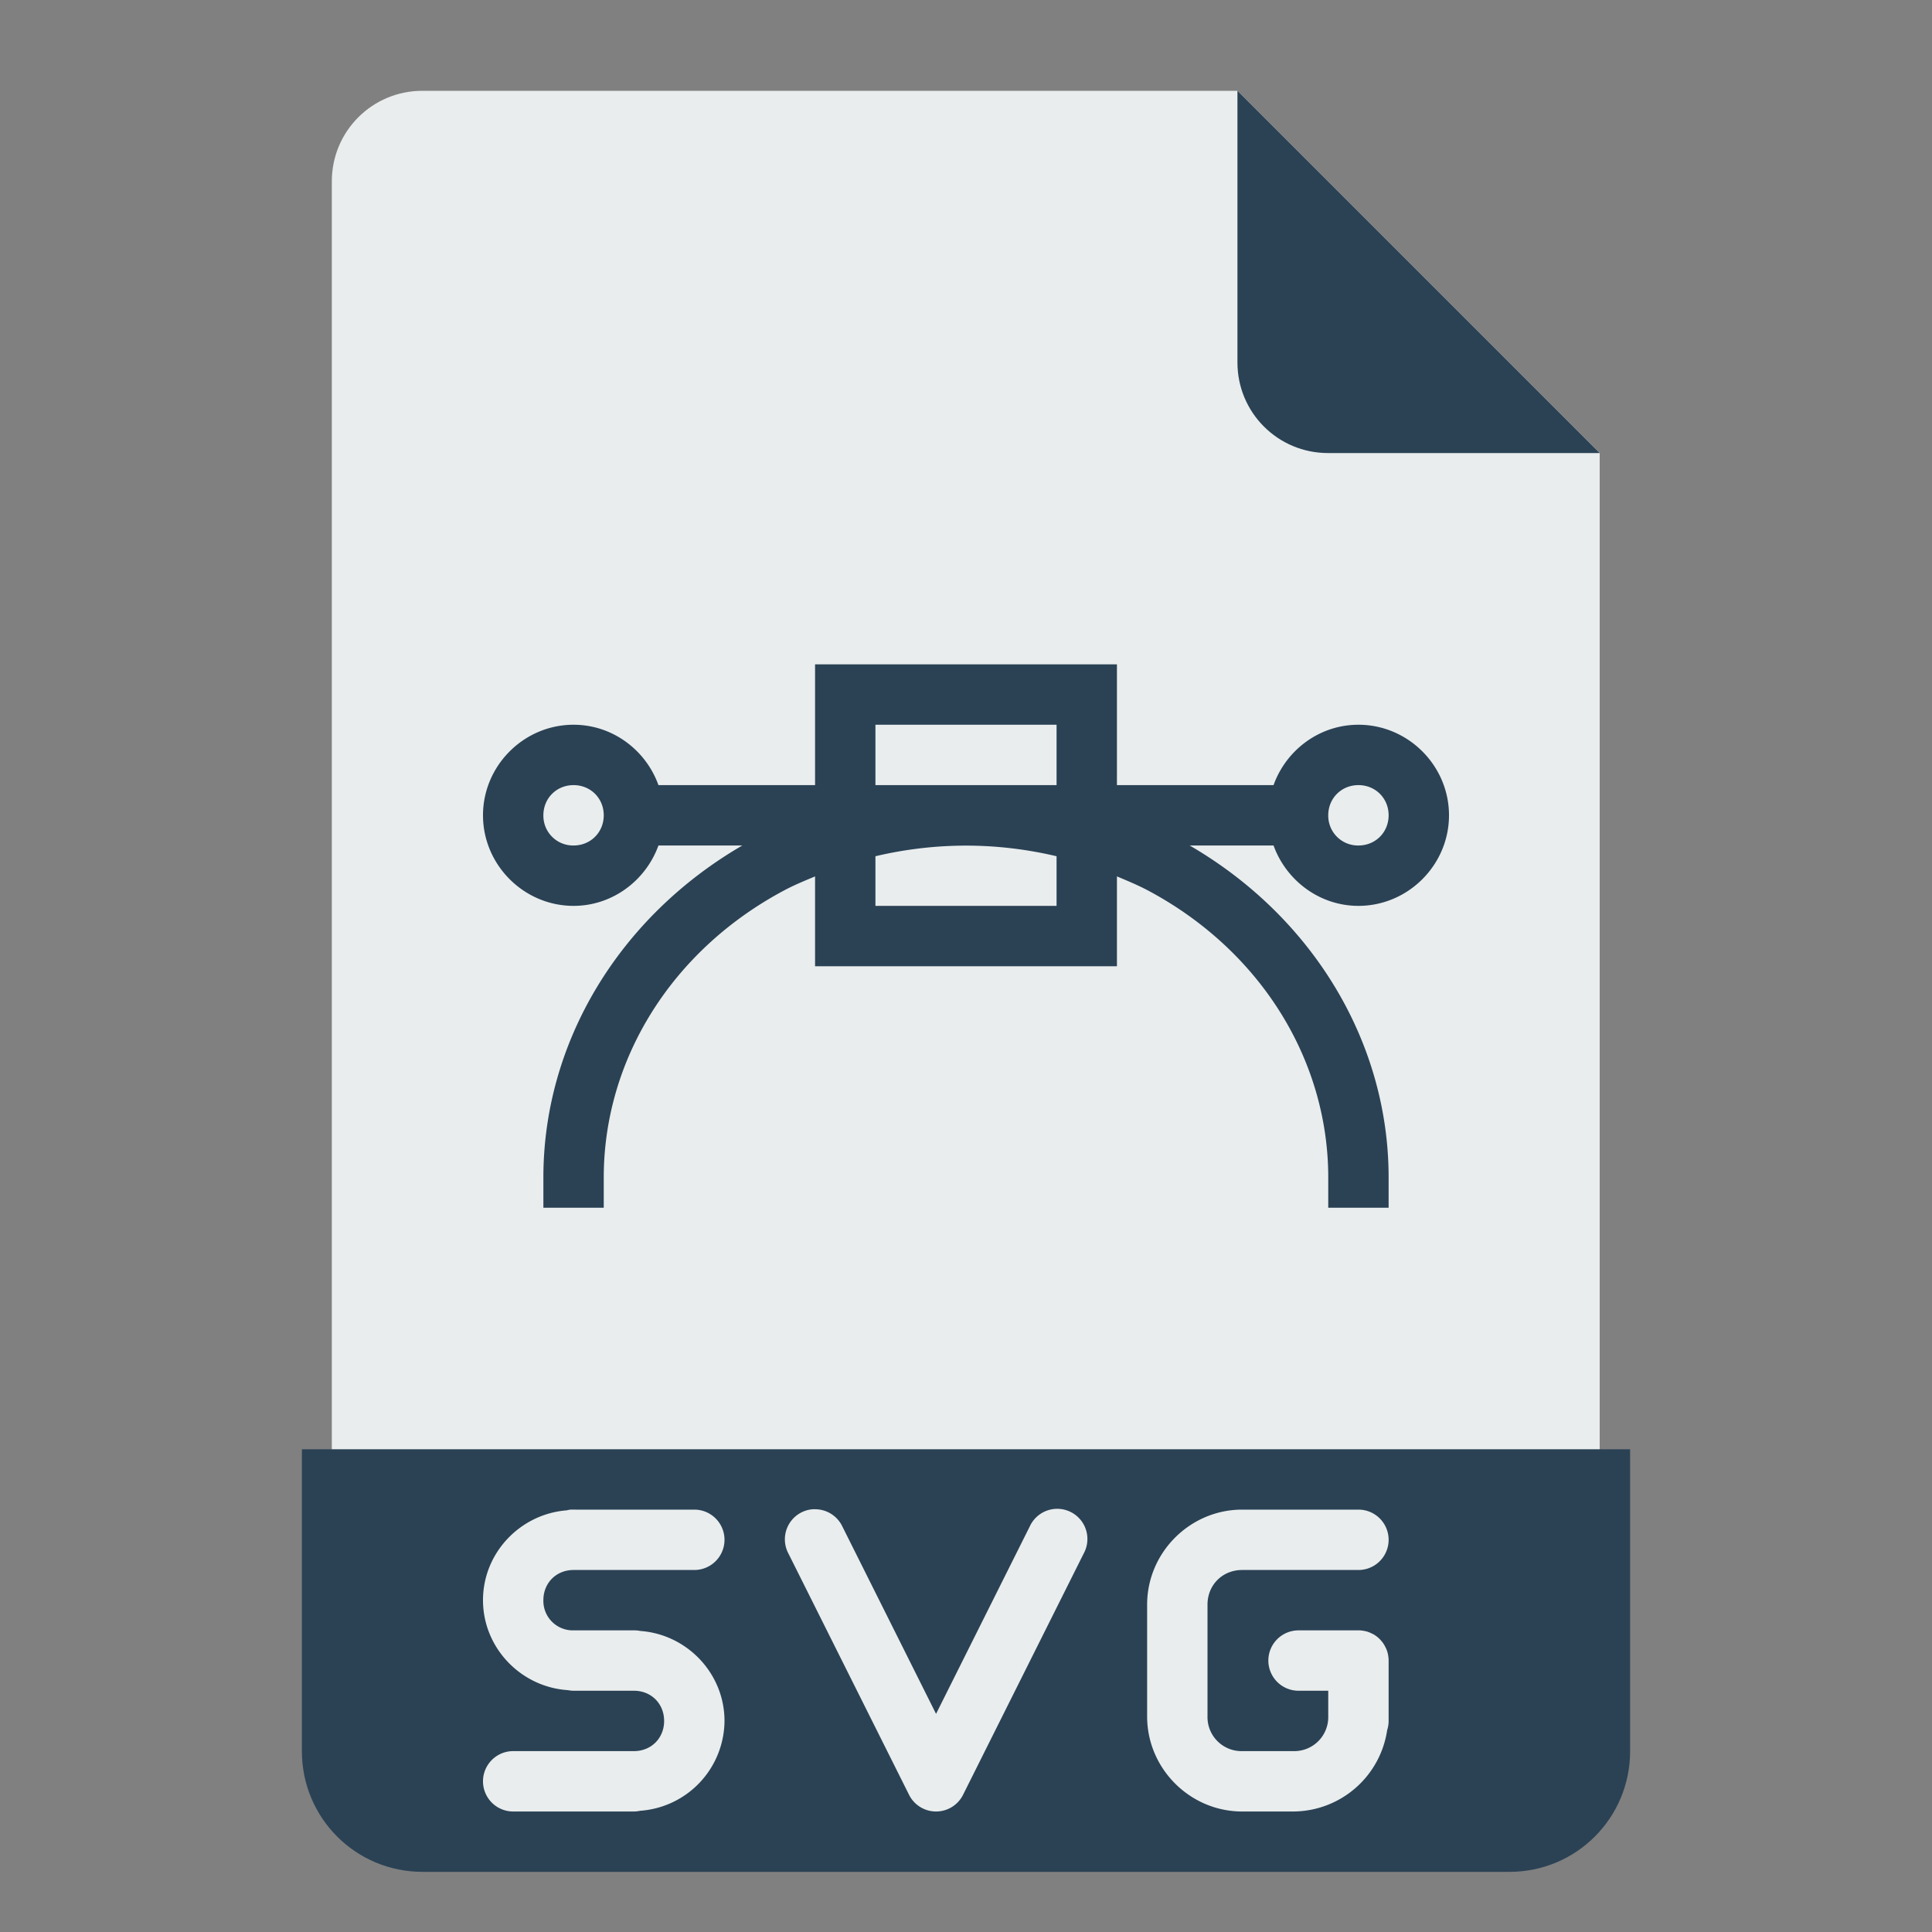 <?xml version="1.0" standalone="no"?><!DOCTYPE svg PUBLIC "-//W3C//DTD SVG 1.1//EN" "http://www.w3.org/Graphics/SVG/1.1/DTD/svg11.dtd"><svg t="1586795043519" class="icon" viewBox="0 0 1024 1024" version="1.1" xmlns="http://www.w3.org/2000/svg" p-id="31554" xmlns:xlink="http://www.w3.org/1999/xlink" width="200" height="200"><rect x="0" y="0" width="1024" height="1024" fill="#808080" stroke="none"/><defs><style type="text/css"></style></defs><path d="M847.872 240.128v688c0 26.56-21.408 48-48 48h-576c-26.56 0-48-21.44-48-48v-832c0-26.592 21.44-48 48-48h432z" fill="#E9EDED" p-id="31555"></path><path d="M160 768.128v160c0 35.456 28.544 64 64 64h576c35.456 0 64-28.544 64-64v-160H160z" fill="#2B4255" p-id="31556"></path><path d="M847.872 240.128h-144c-26.56 0-48-21.44-48-48v-144" fill="#2B4255" p-id="31557"></path><path d="M432 352.128v64h-83.008c-6.656-18.56-24.32-32-44.992-32-26.336 0-48 21.664-48 48 0 26.304 21.664 48 48 48 20.672 0 38.304-13.504 44.992-32h44.448C328.544 485.824 288 552 288 624.128v16h32v-16c0-62.432 35.968-120.384 95.488-152.128 5.376-2.88 10.944-5.152 16.512-7.488v47.616h160v-47.616c5.568 2.336 11.136 4.64 16.512 7.488 59.52 31.744 95.488 89.696 95.488 152.128v16h32v-16c0-72.096-40.544-138.304-105.44-176h44.448c6.688 18.496 24.32 32 44.992 32 26.336 0 48-21.696 48-48 0-26.336-21.664-48-48-48-20.704 0-38.336 13.44-44.992 32H592v-64h-160z m32 32h96v32h-96v-32z m-160 32c9.024 0 16 6.976 16 16 0 9.024-6.976 16-16 16a15.776 15.776 0 0 1-16-16c0-9.024 6.976-16 16-16z m416 0c9.024 0 16 6.976 16 16 0 9.024-6.976 16-16 16a15.776 15.776 0 0 1-16-16c0-9.024 6.976-16 16-16zM512 448.192c16.128 0 32.288 1.92 48 5.632v26.304h-96v-26.304a209.376 209.376 0 0 1 48-5.632z" fill="#2B4255" p-id="31558"></path><path d="M430.688 799.936a16 16 0 0 0-12.864 23.36l64 128a16 16 0 0 0 28.608 0l64-128a16 16 0 1 0-28.608-14.304l-49.696 99.392-49.696-99.392a16 16 0 0 0-14.112-9.056 16 16 0 0 0-1.632 0z m-128.32 0.192a16 16 0 0 0-1.984 0.384c-24.64 1.92-44.384 22.528-44.384 47.616 0 25.28 20.096 46.08 44.992 47.68a16 16 0 0 0 3.008 0.32h32c9.152 0 16 6.848 16 16 0 9.152-6.848 16-16 16h-64a16 16 0 1 0 0 32h64a16 16 0 0 0 3.328-0.384A48.096 48.096 0 0 0 384 912.128c0-25.152-19.84-45.888-44.576-47.68a16 16 0 0 0-3.424-0.32h-32a15.616 15.616 0 0 1-16-16c0-9.152 6.848-16 16-16h64a16 16 0 1 0 0-32H305.12a16 16 0 0 0-1.12 0 16 16 0 0 0-1.6 0z m356 0c-27.616 0-50.368 22.72-50.368 50.368v59.264c0 27.616 22.72 50.368 50.368 50.368h27.264a50.56 50.56 0 0 0 49.6-43.136 16 16 0 0 0 0.768-5.056v-31.552a16 16 0 0 0 0-0.256 16 16 0 0 0 0-0.256 16 16 0 0 0-0.064-1.12 16 16 0 0 0-0.064-0.512 16 16 0 0 0-0.256-1.568 16 16 0 0 0-0.416-1.536 16 16 0 0 0-0.384-1.024 16 16 0 0 0-0.192-0.48 16 16 0 0 0-0.128-0.192 16 16 0 0 0-1.44-2.56 16 16 0 0 0-0.672-0.864 16 16 0 0 0-0.32-0.384 16 16 0 0 0-0.736-0.832 16 16 0 0 0-0.384-0.352 16 16 0 0 0-0.192-0.192 16 16 0 0 0-0.992-0.832 16 16 0 0 0-1.312-0.928 16 16 0 0 0-1.44-0.736 16 16 0 0 0-1.44-0.64 16 16 0 0 0-1.056-0.384 16 16 0 0 0-0.512-0.096 16 16 0 0 0-1.056-0.256 16 16 0 0 0-0.512-0.064 16 16 0 0 0-1.568-0.192 16 16 0 0 0-1.12 0h-31.488a16 16 0 1 0 0 32H704v13.632a18.016 18.016 0 0 1-18.368 18.368h-27.264A18.016 18.016 0 0 1 640 909.76v-59.264c0-10.432 7.936-18.368 18.368-18.368H720a16 16 0 1 0 0-32h-61.632z" fill="#E9EDED" p-id="31559"></path></svg>